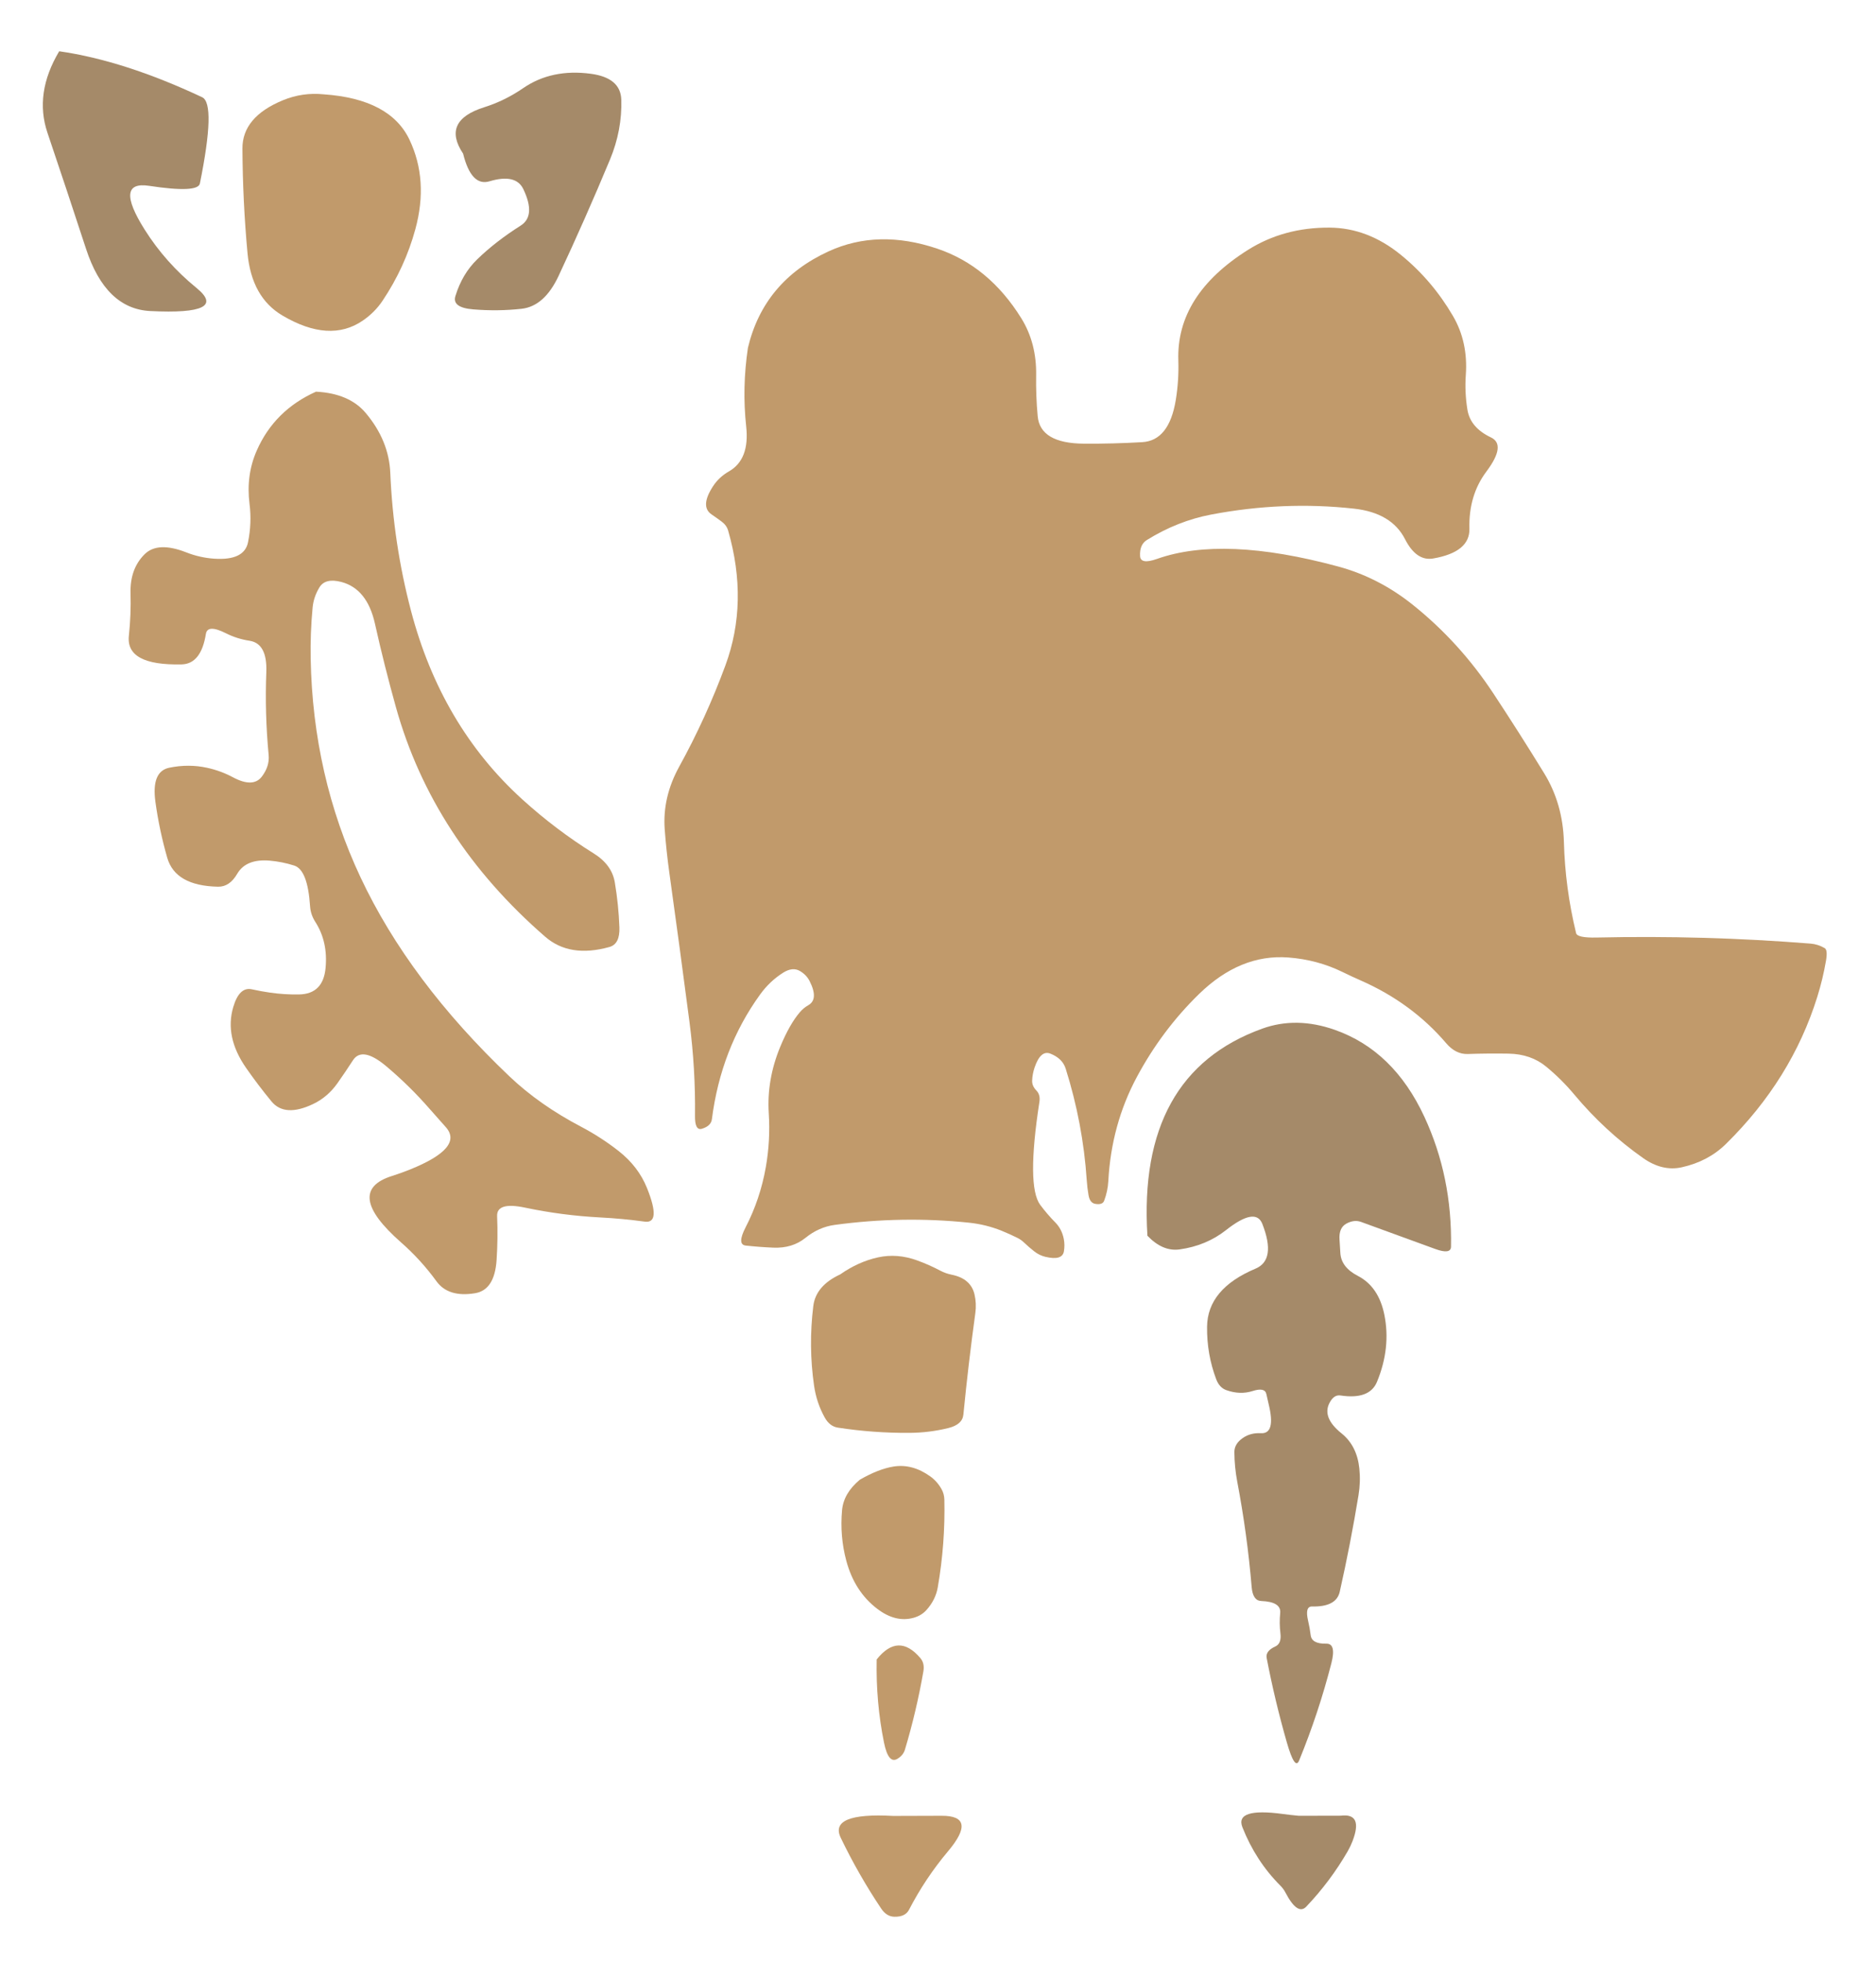 <?xml version="1.0" encoding="utf-8"?>
<svg viewBox="24.948 24.958 100.481 99.528" width="95.545" height="99.857" xmlns="http://www.w3.org/2000/svg">
  <g>
    <path style="fill: rgb(165, 138, 105);" d="M 28.119 24.958 C 30.44 25.291 32.992 26.111 35.775 27.419 C 36.27 27.652 36.23 29.191 35.654 32.038 C 35.584 32.385 34.677 32.426 32.932 32.161 C 31.669 31.97 31.59 32.751 32.697 34.506 C 33.44 35.685 34.367 36.726 35.476 37.63 C 36.658 38.593 35.832 39.004 32.998 38.864 C 31.404 38.785 30.257 37.676 29.557 35.536 C 28.878 33.462 28.19 31.392 27.491 29.325 C 27.014 27.914 27.223 26.459 28.119 24.958 Z"/>
    <path style="fill: rgb(165, 138, 105);" d="M 49.752 30.438 C 48.969 29.267 49.346 28.44 50.881 27.956 C 51.618 27.724 52.314 27.383 52.97 26.932 C 53.989 26.232 55.199 25.976 56.599 26.164 C 57.659 26.307 58.201 26.768 58.225 27.548 C 58.258 28.637 58.056 29.707 57.619 30.758 C 56.747 32.853 55.829 34.929 54.866 36.985 C 54.359 38.067 53.698 38.653 52.885 38.743 C 52.034 38.837 51.169 38.847 50.288 38.774 C 49.529 38.711 49.213 38.473 49.34 38.062 C 49.583 37.272 49.97 36.619 50.501 36.103 C 51.158 35.464 51.936 34.86 52.835 34.291 C 53.387 33.942 53.435 33.29 52.978 32.337 C 52.71 31.778 52.106 31.638 51.165 31.919 C 50.516 32.113 50.045 31.619 49.752 30.438 Z"/>
    <path style="fill: rgb(193, 154, 107);" d="M 42.286 27.263 C 44.661 27.428 46.194 28.241 46.884 29.7 C 47.567 31.143 47.671 32.736 47.196 34.479 C 46.827 35.836 46.241 37.114 45.438 38.313 C 45.16 38.728 44.808 39.081 44.381 39.374 C 43.193 40.189 41.755 40.097 40.068 39.099 C 38.972 38.451 38.351 37.34 38.205 35.765 C 38.034 33.914 37.943 32.047 37.933 30.164 C 37.927 29.041 38.648 28.181 40.095 27.583 C 40.796 27.293 41.527 27.186 42.286 27.263 Z"/>
    <path style="fill: rgb(193, 154, 107);" d="M 41.874 43.18 C 40.391 43.843 39.332 44.895 38.699 46.334 C 38.312 47.213 38.184 48.164 38.313 49.187 C 38.399 49.867 38.372 50.552 38.232 51.242 C 38.099 51.898 37.497 52.191 36.427 52.12 C 35.914 52.086 35.412 51.973 34.922 51.781 C 33.911 51.385 33.172 51.416 32.703 51.873 C 32.17 52.394 31.915 53.094 31.94 53.974 C 31.961 54.733 31.931 55.491 31.85 56.25 C 31.736 57.315 32.678 57.824 34.677 57.778 C 35.372 57.762 35.805 57.218 35.976 56.146 C 36.033 55.791 36.392 55.781 37.053 56.114 C 37.446 56.312 37.866 56.445 38.313 56.513 C 38.952 56.61 39.251 57.171 39.212 58.196 C 39.155 59.673 39.197 61.15 39.337 62.627 C 39.375 63.028 39.254 63.413 38.975 63.781 C 38.662 64.194 38.144 64.206 37.421 63.819 C 36.989 63.588 36.529 63.419 36.04 63.312 C 35.38 63.168 34.705 63.167 34.014 63.309 C 33.37 63.442 33.123 64.051 33.272 65.136 C 33.411 66.145 33.622 67.142 33.905 68.127 C 34.194 69.13 35.1 69.647 36.625 69.678 C 37.038 69.687 37.38 69.457 37.653 68.988 C 37.969 68.445 38.552 68.21 39.403 68.284 C 39.845 68.323 40.28 68.41 40.709 68.547 C 41.189 68.7 41.471 69.426 41.556 70.727 C 41.575 71.022 41.67 71.301 41.839 71.566 C 42.294 72.278 42.476 73.103 42.385 74.041 C 42.296 74.961 41.824 75.429 40.969 75.445 C 40.447 75.455 39.926 75.422 39.406 75.347 C 39.091 75.302 38.769 75.243 38.438 75.17 C 37.989 75.071 37.657 75.389 37.441 76.122 C 37.128 77.183 37.356 78.266 38.124 79.371 C 38.554 79.989 39.009 80.589 39.489 81.171 C 39.965 81.748 40.712 81.793 41.729 81.306 C 42.241 81.061 42.672 80.691 43.022 80.197 C 43.307 79.794 43.584 79.385 43.852 78.97 C 44.183 78.458 44.782 78.568 45.651 79.301 C 46.478 79.998 47.25 80.757 47.965 81.577 C 48.248 81.901 48.533 82.223 48.821 82.543 C 49.481 83.276 48.848 84.032 46.921 84.811 C 46.6 84.941 46.275 85.058 45.944 85.162 C 44.193 85.713 44.358 86.901 46.437 88.726 C 47.14 89.343 47.769 90.034 48.326 90.799 C 48.751 91.383 49.44 91.596 50.395 91.438 C 51.091 91.323 51.475 90.731 51.546 89.662 C 51.598 88.882 51.607 88.1 51.574 87.316 C 51.552 86.795 52.05 86.642 53.069 86.857 C 54.394 87.136 55.736 87.311 57.095 87.382 C 57.893 87.423 58.688 87.498 59.481 87.606 C 60.078 87.687 60.117 87.086 59.6 85.803 C 59.291 85.036 58.785 84.378 58.083 83.827 C 57.454 83.334 56.783 82.9 56.069 82.525 C 54.58 81.744 53.302 80.845 52.233 79.829 C 48.656 76.428 45.998 72.877 44.258 69.175 C 42.556 65.554 41.666 61.654 41.588 57.473 C 41.571 56.56 41.605 55.647 41.692 54.735 C 41.728 54.357 41.849 53.998 42.056 53.657 C 42.265 53.312 42.657 53.215 43.232 53.366 C 44.153 53.609 44.752 54.352 45.03 55.597 C 45.365 57.097 45.74 58.588 46.154 60.069 C 47.469 64.776 50.135 68.873 54.152 72.358 C 55.028 73.119 56.174 73.301 57.59 72.905 C 57.967 72.8 58.145 72.451 58.124 71.858 C 58.095 71.05 58.013 70.246 57.878 69.445 C 57.772 68.816 57.397 68.301 56.752 67.899 C 55.391 67.051 54.113 66.084 52.916 64.997 C 50.027 62.373 48.042 59.012 46.963 54.914 C 46.329 52.506 45.959 50.044 45.852 47.527 C 45.803 46.372 45.364 45.303 44.535 44.319 C 43.946 43.62 43.059 43.241 41.874 43.18 Z"/>
    <path style="fill: rgb(193, 154, 107);" d="M 65.008 40.831 C 65.576 38.449 67.018 36.728 69.333 35.667 C 71.095 34.86 73.032 34.812 75.145 35.523 C 76.99 36.144 78.491 37.385 79.647 39.245 C 80.198 40.131 80.464 41.15 80.445 42.303 C 80.433 43.034 80.461 43.764 80.528 44.494 C 80.617 45.463 81.444 45.953 83.008 45.963 C 84.049 45.97 85.09 45.943 86.13 45.882 C 87.087 45.826 87.685 45.076 87.923 43.632 C 88.038 42.931 88.084 42.223 88.061 41.506 C 87.985 39.175 89.23 37.202 91.795 35.588 C 93.072 34.785 94.527 34.388 96.161 34.398 C 97.524 34.407 98.798 34.893 99.981 35.857 C 101.098 36.766 102.027 37.856 102.769 39.125 C 103.313 40.055 103.543 41.108 103.459 42.283 C 103.415 42.903 103.444 43.524 103.545 44.146 C 103.649 44.785 104.068 45.279 104.802 45.627 C 105.359 45.891 105.278 46.501 104.56 47.458 C 103.923 48.307 103.62 49.324 103.652 50.51 C 103.675 51.348 103.028 51.881 101.711 52.109 C 101.11 52.213 100.608 51.868 100.203 51.075 C 99.723 50.134 98.811 49.589 97.467 49.441 C 94.944 49.163 92.396 49.268 89.824 49.757 C 88.623 49.985 87.474 50.439 86.377 51.119 C 86.111 51.284 85.989 51.572 86.012 51.983 C 86.029 52.29 86.333 52.339 86.924 52.13 C 89.287 51.293 92.518 51.429 96.617 52.537 C 98.06 52.927 99.39 53.608 100.607 54.579 C 102.282 55.916 103.725 57.5 104.935 59.333 C 105.865 60.742 106.772 62.166 107.655 63.605 C 108.324 64.695 108.676 65.924 108.713 67.292 C 108.757 68.93 108.975 70.554 109.366 72.164 C 109.408 72.336 109.771 72.414 110.454 72.399 C 114.305 72.312 118.129 72.421 121.926 72.724 C 122.189 72.745 122.441 72.826 122.681 72.966 C 122.793 73.031 122.816 73.255 122.751 73.637 C 122.638 74.294 122.482 74.943 122.282 75.582 C 121.361 78.527 119.731 81.149 117.394 83.446 C 116.756 84.073 115.965 84.49 115.022 84.698 C 114.329 84.851 113.638 84.685 112.951 84.201 C 111.586 83.24 110.358 82.107 109.269 80.804 C 108.815 80.261 108.312 79.762 107.761 79.308 C 107.215 78.859 106.543 78.627 105.746 78.614 C 105.019 78.602 104.291 78.608 103.563 78.633 C 103.134 78.648 102.749 78.456 102.41 78.059 C 101.181 76.62 99.656 75.5 97.835 74.699 C 97.508 74.555 97.183 74.404 96.862 74.247 C 95.959 73.805 94.989 73.545 93.95 73.467 C 92.233 73.338 90.639 73.991 89.168 75.424 C 87.844 76.715 86.735 78.194 85.84 79.863 C 84.93 81.56 84.42 83.417 84.311 85.434 C 84.292 85.791 84.218 86.142 84.089 86.485 C 84.03 86.643 83.87 86.7 83.611 86.655 C 83.418 86.622 83.298 86.467 83.251 86.191 C 83.205 85.925 83.173 85.657 83.155 85.386 C 83.02 83.365 82.644 81.375 82.027 79.416 C 81.912 79.052 81.64 78.785 81.209 78.614 C 80.86 78.475 80.577 78.724 80.361 79.359 C 80.286 79.58 80.242 79.81 80.231 80.049 C 80.222 80.244 80.297 80.423 80.458 80.587 C 80.606 80.738 80.66 80.943 80.62 81.201 C 80.154 84.208 80.169 86.044 80.664 86.71 C 80.911 87.042 81.181 87.356 81.473 87.652 C 81.704 87.886 81.855 88.178 81.925 88.529 C 81.968 88.747 81.971 88.969 81.933 89.194 C 81.876 89.534 81.545 89.633 80.942 89.49 C 80.722 89.438 80.519 89.338 80.333 89.191 C 80.147 89.044 79.965 88.886 79.788 88.717 C 79.688 88.622 79.575 88.543 79.449 88.48 C 79.176 88.344 78.899 88.218 78.616 88.103 C 78.052 87.873 77.461 87.726 76.842 87.662 C 74.457 87.415 72.06 87.455 69.651 87.782 C 69.086 87.859 68.565 88.09 68.088 88.476 C 67.621 88.853 67.047 89.028 66.366 88.999 C 65.874 88.978 65.383 88.941 64.893 88.888 C 64.568 88.853 64.566 88.526 64.885 87.908 C 65.404 86.904 65.764 85.833 65.965 84.695 C 66.133 83.744 66.186 82.78 66.124 81.803 C 66.048 80.607 66.253 79.422 66.738 78.248 C 67.075 77.434 67.428 76.813 67.799 76.385 C 67.924 76.24 68.073 76.118 68.244 76.02 C 68.617 75.807 68.64 75.377 68.312 74.731 C 68.199 74.508 68.027 74.328 67.794 74.191 C 67.532 74.036 67.229 74.068 66.886 74.286 C 66.411 74.588 66.002 74.975 65.66 75.448 C 64.262 77.381 63.401 79.605 63.078 82.122 C 63.047 82.368 62.867 82.539 62.54 82.636 C 62.289 82.71 62.166 82.479 62.173 81.942 C 62.194 80.265 62.095 78.59 61.877 76.917 C 61.53 74.254 61.17 71.593 60.799 68.934 C 60.692 68.163 60.609 67.389 60.551 66.612 C 60.466 65.466 60.724 64.346 61.327 63.252 C 62.284 61.515 63.108 59.711 63.799 57.84 C 64.634 55.581 64.684 53.174 63.949 50.618 C 63.894 50.428 63.779 50.268 63.604 50.137 C 63.425 50.004 63.244 49.874 63.059 49.749 C 62.64 49.464 62.668 48.959 63.145 48.232 C 63.356 47.911 63.638 47.649 63.991 47.447 C 64.736 47.021 65.044 46.22 64.915 45.044 C 64.764 43.663 64.795 42.258 65.008 40.831 Z"/>
    <path style="fill: rgb(165, 138, 105);" d="M 86.405 88.361 C 86.044 82.583 88.092 78.889 92.549 77.278 C 93.77 76.837 95.065 76.857 96.436 77.338 C 98.541 78.077 100.143 79.63 101.241 81.998 C 102.236 84.143 102.711 86.46 102.666 88.947 C 102.661 89.232 102.379 89.273 101.821 89.07 C 100.496 88.589 99.172 88.106 97.849 87.622 C 97.601 87.531 97.338 87.562 97.061 87.713 C 96.786 87.863 96.664 88.151 96.695 88.576 C 96.712 88.809 96.726 89.042 96.738 89.275 C 96.765 89.79 97.076 90.201 97.672 90.508 C 98.418 90.893 98.892 91.586 99.095 92.587 C 99.334 93.768 99.203 94.966 98.702 96.181 C 98.436 96.825 97.783 97.068 96.744 96.911 C 96.506 96.875 96.308 97.012 96.151 97.323 C 95.888 97.842 96.106 98.381 96.803 98.941 C 97.356 99.385 97.674 100.014 97.757 100.828 C 97.805 101.299 97.79 101.772 97.712 102.247 C 97.428 103.979 97.093 105.702 96.707 107.417 C 96.584 107.963 96.091 108.226 95.226 108.207 C 94.963 108.201 94.891 108.454 95.011 108.967 C 95.071 109.222 95.117 109.48 95.149 109.741 C 95.188 110.057 95.467 110.209 95.987 110.198 C 96.349 110.19 96.439 110.54 96.257 111.249 C 95.802 113.02 95.227 114.754 94.53 116.453 C 94.381 116.815 94.162 116.491 93.872 115.481 C 93.445 113.994 93.085 112.489 92.793 110.966 C 92.745 110.715 92.898 110.509 93.251 110.35 C 93.481 110.246 93.574 110.011 93.529 109.645 C 93.485 109.284 93.481 108.921 93.517 108.555 C 93.556 108.156 93.218 107.942 92.501 107.913 C 92.2 107.901 92.03 107.653 91.989 107.169 C 91.831 105.285 91.574 103.407 91.218 101.535 C 91.118 101.01 91.066 100.479 91.063 99.941 C 91.061 99.647 91.213 99.395 91.518 99.185 C 91.792 98.996 92.114 98.912 92.484 98.932 C 93.023 98.961 93.16 98.439 92.897 97.366 C 92.854 97.189 92.813 97.011 92.775 96.833 C 92.722 96.587 92.477 96.534 92.038 96.674 C 91.592 96.816 91.124 96.8 90.635 96.627 C 90.386 96.539 90.206 96.347 90.093 96.051 C 89.754 95.159 89.589 94.219 89.6 93.231 C 89.615 91.88 90.48 90.844 92.197 90.122 C 92.941 89.809 93.062 89.012 92.561 87.729 C 92.322 87.116 91.673 87.226 90.614 88.061 C 89.909 88.616 89.081 88.96 88.129 89.093 C 87.527 89.177 86.952 88.933 86.405 88.361 Z"/>
    <path style="fill: rgb(165, 138, 105);" d="M 94.516 119.411 L 96.755 119.406 C 97.572 119.301 97.782 119.759 97.386 120.78 C 97.316 120.961 97.232 121.136 97.135 121.305 C 96.517 122.376 95.777 123.365 94.914 124.273 C 94.603 124.6 94.23 124.347 93.795 123.514 C 93.726 123.381 93.637 123.261 93.528 123.152 C 92.649 122.273 91.971 121.231 91.494 120.026 C 91.215 119.319 91.936 119.082 93.659 119.314 C 93.924 119.35 94.21 119.382 94.516 119.411 Z"/>
    <path style="fill: rgb(193, 154, 107);" d="M 72.792 119.418 L 75.383 119.41 C 76.684 119.404 76.797 120.039 75.723 121.314 C 74.916 122.273 74.22 123.315 73.636 124.441 C 73.502 124.7 73.239 124.824 72.846 124.814 C 72.569 124.807 72.335 124.66 72.143 124.373 C 71.334 123.166 70.613 121.904 69.979 120.588 C 69.542 119.681 70.48 119.291 72.792 119.418 Z"/>
    <path style="fill: rgb(193, 154, 107);" d="M 69.95 90.431 C 70.604 89.974 71.281 89.67 71.981 89.518 C 72.665 89.369 73.363 89.424 74.075 89.683 C 74.502 89.838 74.917 90.022 75.32 90.235 C 75.506 90.333 75.707 90.404 75.922 90.447 C 76.602 90.584 77.009 90.934 77.143 91.497 C 77.22 91.824 77.235 92.159 77.188 92.503 C 76.939 94.31 76.726 96.121 76.548 97.937 C 76.513 98.292 76.244 98.532 75.74 98.656 C 75.065 98.822 74.376 98.908 73.673 98.913 C 72.387 98.923 71.104 98.83 69.825 98.633 C 69.532 98.588 69.298 98.408 69.121 98.091 C 68.83 97.569 68.64 97.002 68.551 96.391 C 68.347 94.984 68.333 93.562 68.509 92.126 C 68.598 91.399 69.079 90.834 69.95 90.431 Z"/>
    <path style="fill: rgb(193, 154, 107);" d="M 71.002 101.421 C 71.666 101.038 72.268 100.803 72.807 100.716 C 73.476 100.609 74.131 100.784 74.771 101.241 C 75.018 101.418 75.219 101.644 75.376 101.921 C 75.473 102.092 75.524 102.28 75.529 102.484 C 75.565 104.055 75.447 105.621 75.176 107.183 C 75.099 107.628 74.897 108.032 74.571 108.395 C 74.395 108.592 74.17 108.729 73.895 108.808 C 73.248 108.993 72.593 108.834 71.931 108.329 C 71.124 107.714 70.574 106.86 70.279 105.767 C 70.043 104.892 69.966 103.989 70.049 103.058 C 70.103 102.449 70.421 101.904 71.002 101.421 Z"/>
    <path style="fill: rgb(193, 154, 107);" d="M 71.904 111.042 C 72.678 110.067 73.459 110.043 74.246 110.972 C 74.403 111.157 74.456 111.393 74.406 111.68 C 74.16 113.093 73.831 114.489 73.418 115.868 C 73.357 116.072 73.223 116.236 73.014 116.361 C 72.693 116.553 72.454 116.265 72.297 115.496 C 72.004 114.056 71.873 112.571 71.904 111.042 Z"/>
  </g>
</svg>